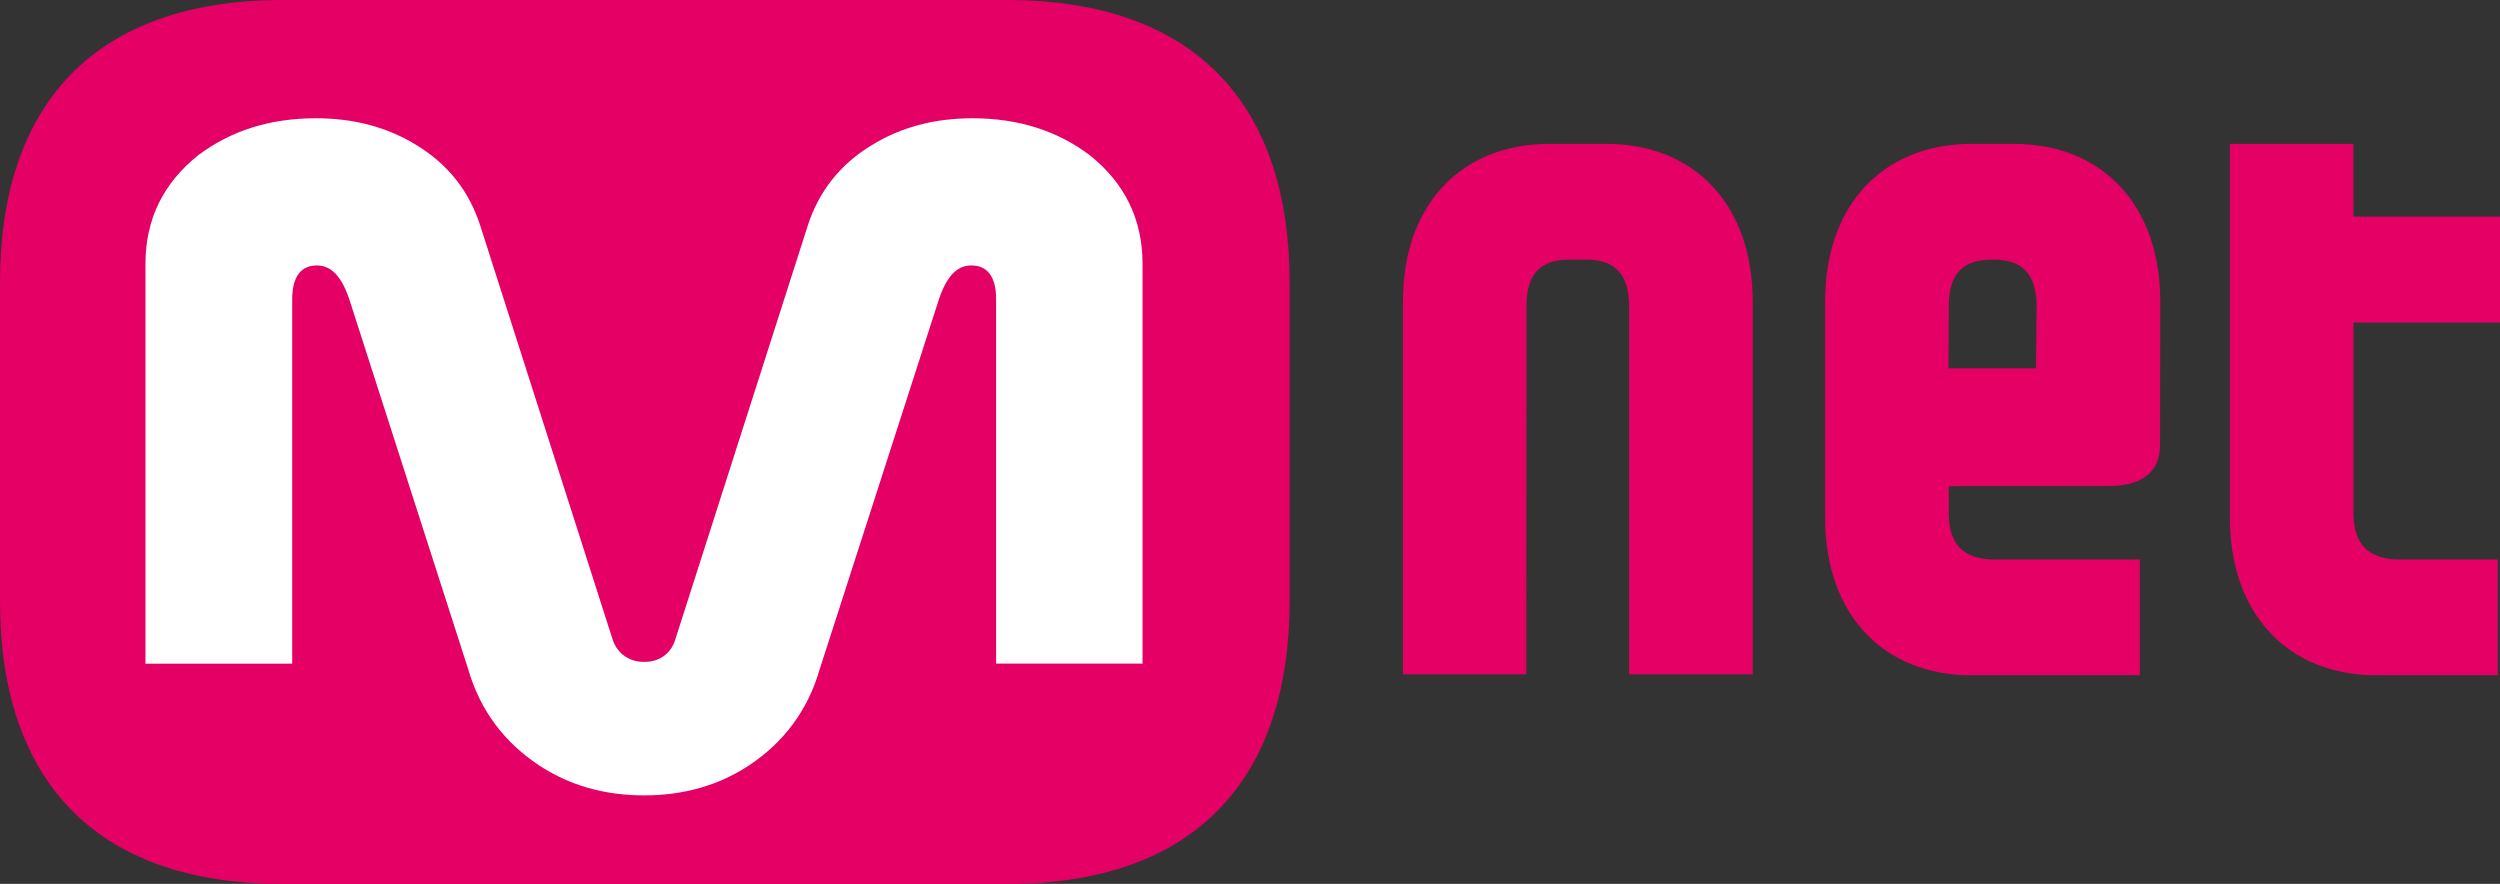 <?xml version="1.0" encoding="utf-8"?>
<!-- Generator: Adobe Illustrator 26.0.3, SVG Export Plug-In . SVG Version: 6.00 Build 0)  -->
<svg version="1.1" id="Layer_1" xmlns="http://www.w3.org/2000/svg" xmlns:xlink="http://www.w3.org/1999/xlink" x="0px" y="0px"
	 viewBox="0 0 232.53 82.21" style="enable-background:new 0 0 232.53 82.21;" xml:space="preserve">
<rect x="0" y="0" width="232.53" height="82.21" fill="#333333" stroke="none"/>
<style type="text/css">
	.st0{fill-rule:evenodd;clip-rule:evenodd;fill:#E40065;}
	.st1{fill-rule:evenodd;clip-rule:evenodd;fill:#FFFFFF;}
</style>
<g>
	<path class="st0" d="M119.95,26.27C119.95,9.81,111.26,0,93.66,0H26.3C8.71,0,0,9.81,0,26.27v29.67c0,16.44,8.71,26.28,26.3,26.28
		h67.36c17.6,0,26.29-9.84,26.29-26.28V26.27L119.95,26.27z"/>
	<path class="st1" d="M59.92,73.98c-3.76,0-6.99-0.95-9.81-2.81c-3.14-2.09-5.44-5.02-6.58-8.98L32.48,27.81
		c-0.72-2.1-1.66-3.12-3.01-3.12c-1.45,0-2.29,1.02-2.29,3.12v33.92H13.53V24.55c0-4.17,1.66-7.51,4.89-10.1
		C21.45,12.17,25.08,11,29.37,11c3.56,0,6.68,0.83,9.39,2.51c2.92,1.78,4.89,4.28,5.92,7.51l12.3,38.46
		c0.44,1.35,1.6,2.08,2.86,2.08H60c1.27,0,2.4-0.72,2.81-2.08l12.31-38.46c1.04-3.23,3.02-5.73,5.95-7.51
		c2.7-1.67,5.82-2.51,9.38-2.51c4.28,0,7.92,1.17,10.93,3.45c3.23,2.59,4.89,5.93,4.89,10.1v37.17H92.65V27.81
		c0-2.1-0.84-3.12-2.3-3.12c-1.36,0-2.29,1.02-3.01,3.12L76.26,62.19c-1.13,3.96-3.44,6.9-6.56,8.98c-2.81,1.86-6.05,2.81-9.8,2.81
		H59.92L59.92,73.98z"/>
	<path class="st0" d="M218.9,30c1.03,0,13.64,0,13.64,0v-9.85c0,0-12.62,0-13.64,0c-0.01-0.93-0.01-6.77-0.01-6.77h-0.55h-10.93
		V48.2c0,8.87,5.36,14.61,13.64,14.61h11.27V52.04h-9.45c-3.16-0.17-3.93-2.01-3.97-4.28V30L218.9,30z"/>
	<path class="st0" d="M145.92,24.15c-3.2,0-3.92,2.01-3.94,4.28l-0.02,34.29h-11.47V28c0-8.88,5.35-14.62,13.63-14.62h5.26
		c8.3,0,13.64,5.74,13.64,14.62v34.72h-11.49V28.43c-0.04-2.27-0.76-4.28-3.96-4.28H145.92L145.92,24.15z"/>
	<path class="st0" d="M189.37,34.26c-0.88,0-7.26,0-8.14,0l0.03-5.83c0.01-2.27,0.77-4.28,3.94-4.28h0.27
		c3.19,0,3.92,2.01,3.96,4.28L189.37,34.26L189.37,34.26z M200.93,28c0-8.88-5.36-14.62-13.63-14.62h-3.89
		c-8.32,0-13.65,5.74-13.65,14.62V48.2c0,8.87,5.34,14.61,13.63,14.61h15.64V52.04H185.2c-3.22-0.17-3.94-2.08-3.94-4.41v-2.41
		l14.88-0.01c1.38,0,4.77-0.26,4.77-3.81L200.93,28L200.93,28z"/>
</g>
</svg>
